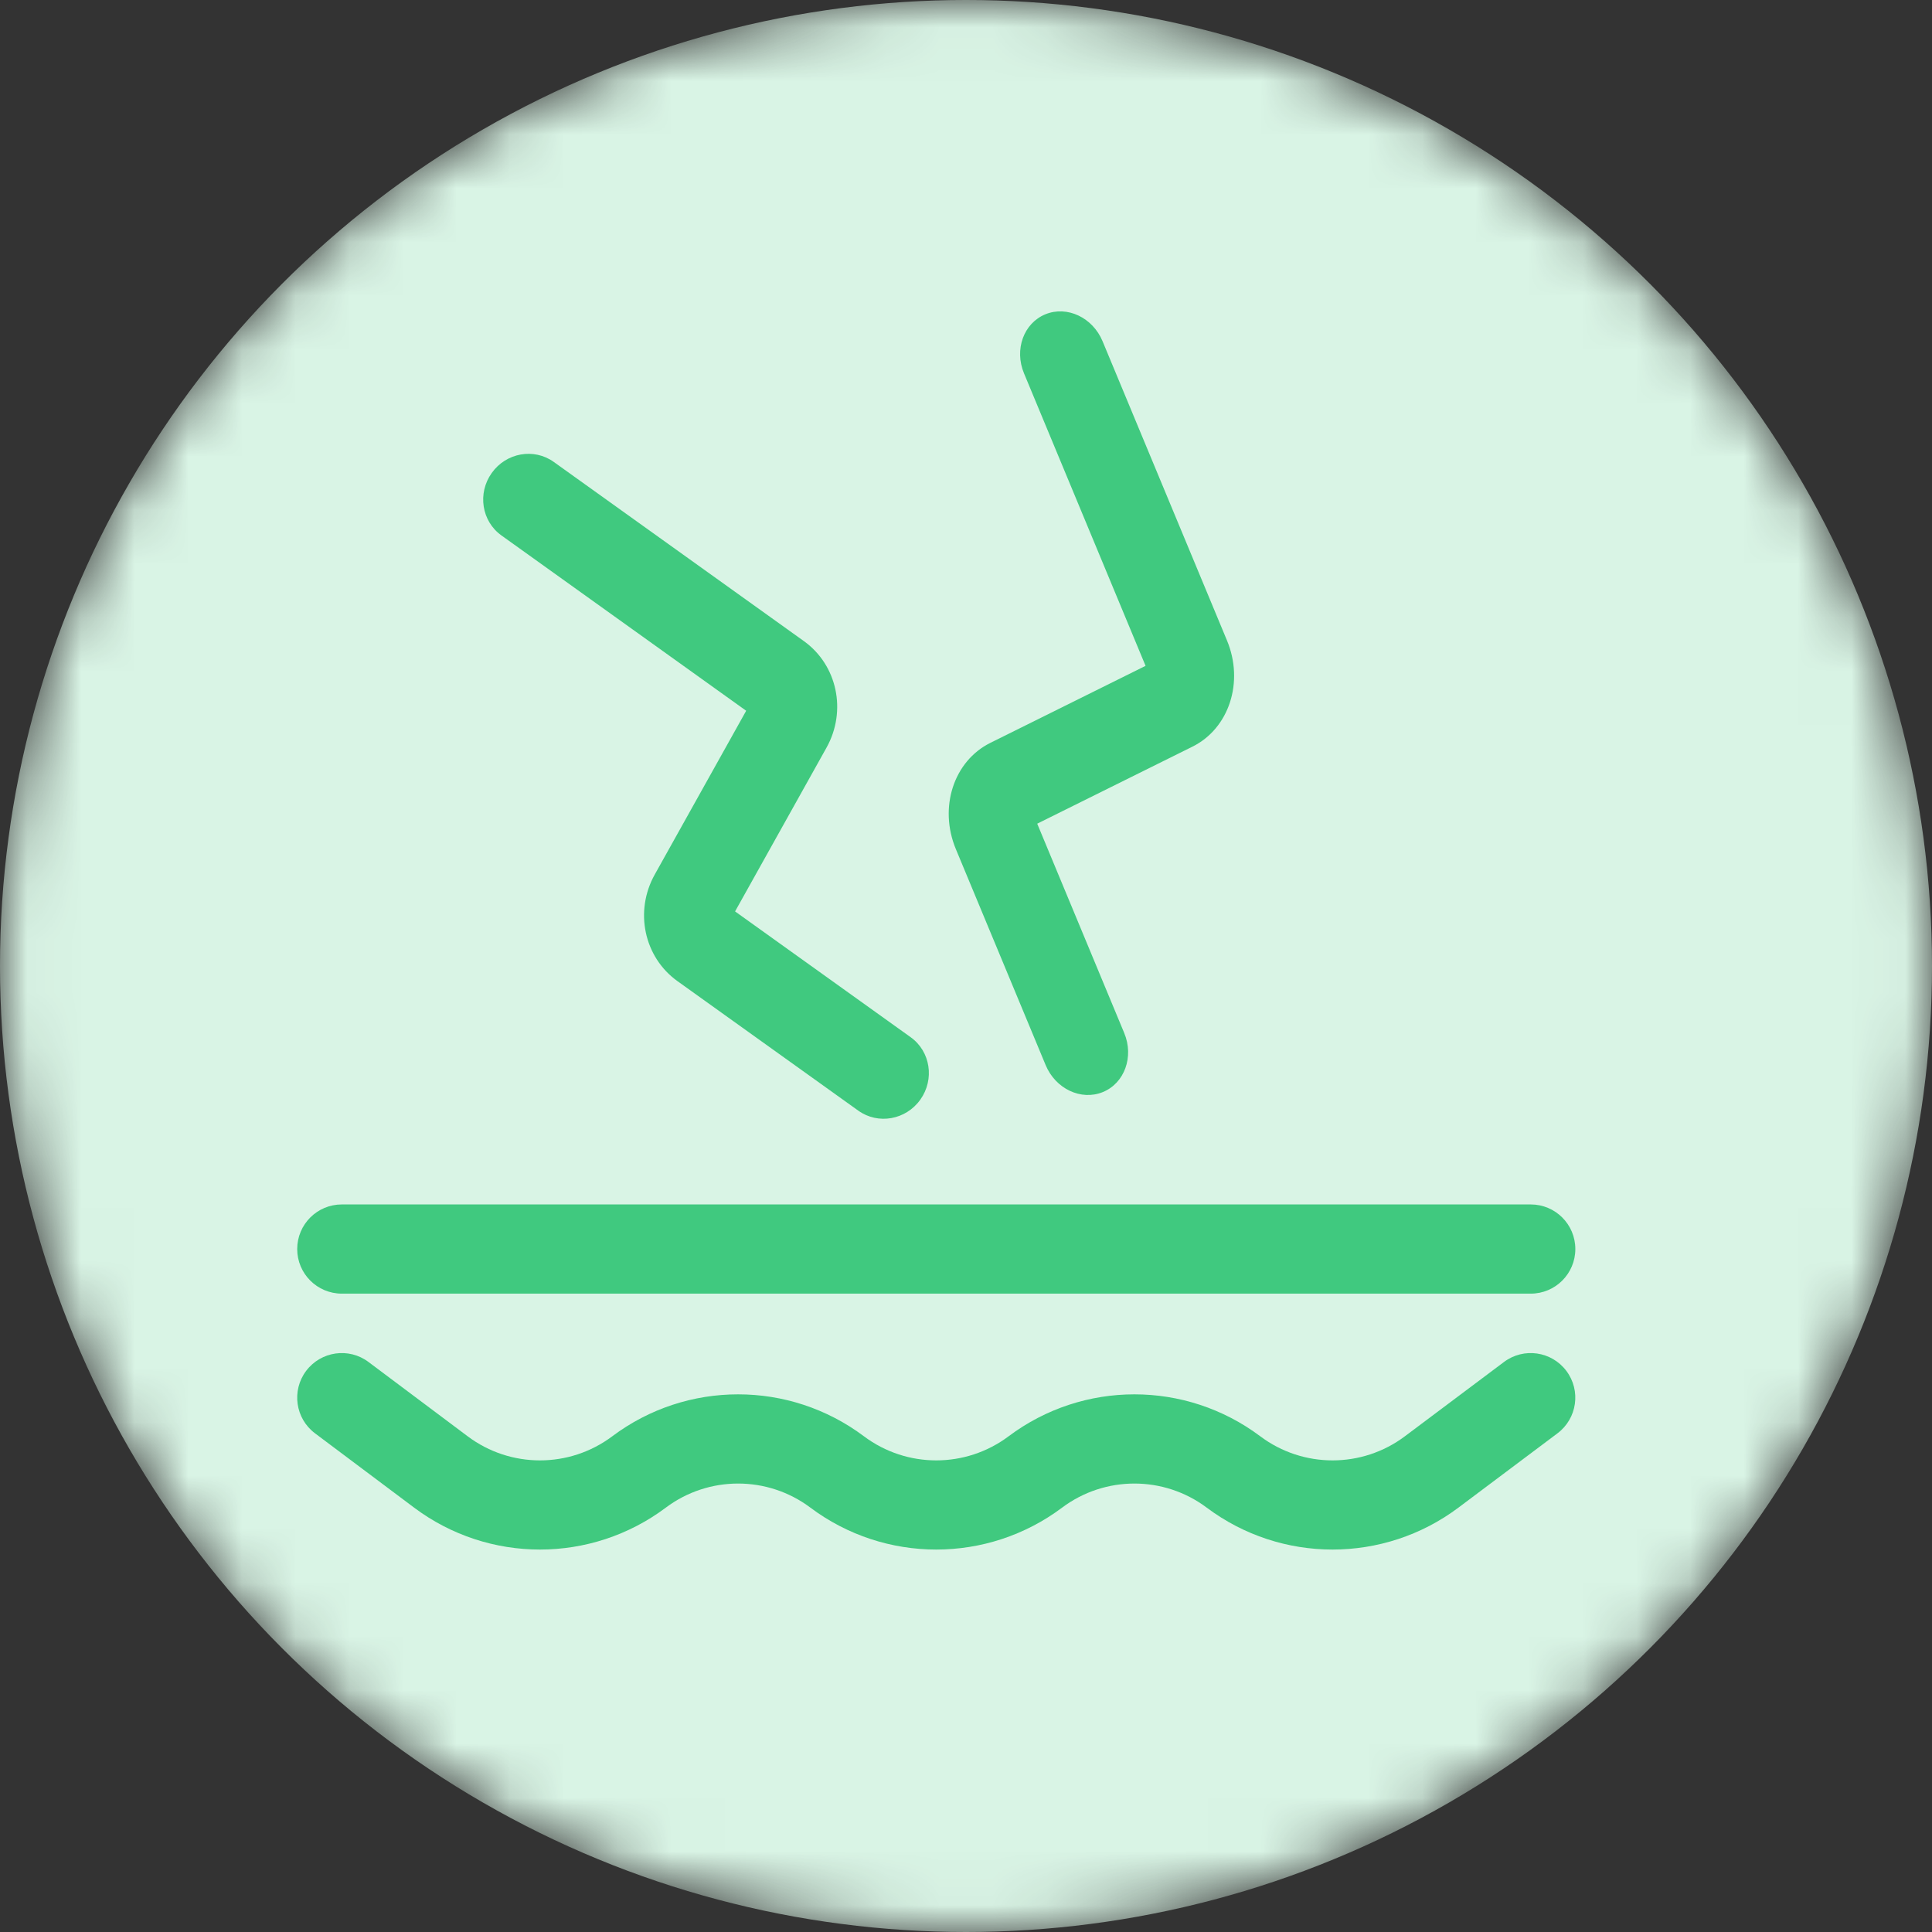 <svg width="36" height="36" viewBox="0 0 36 36" fill="none" xmlns="http://www.w3.org/2000/svg">
<rect x="0" y="0" width="36" height="36" fill="#333333" stroke="none"/>
<mask id="mask0_1639_7543" style="mask-type:alpha" maskUnits="userSpaceOnUse" x="0" y="0" width="36" height="36">
<circle cx="18" cy="18" r="18" fill="#D9D9D9"/>
</mask>
<g mask="url(#mask0_1639_7543)">
<circle cx="18" cy="18" r="18" fill="#D9F4E5"/>
</g>
<g clip-path="url(#clip0_1639_7543)">
<path fill-rule="evenodd" clip-rule="evenodd" d="M5.704 25.545C5.98 25.178 6.5 25.103 6.867 25.379L8.714 26.763C9.512 27.362 10.61 27.362 11.409 26.763C12.798 25.721 14.709 25.721 16.098 26.763C16.897 27.362 17.995 27.362 18.794 26.763C20.183 25.721 22.093 25.721 23.483 26.763C24.281 27.362 25.38 27.362 26.178 26.763L28.024 25.379C28.391 25.103 28.912 25.178 29.187 25.545C29.463 25.912 29.388 26.433 29.021 26.708L27.175 28.093C25.786 29.134 23.875 29.134 22.486 28.093C21.687 27.494 20.589 27.494 19.79 28.093C18.401 29.134 16.491 29.134 15.101 28.093C14.303 27.494 13.204 27.494 12.406 28.093C11.016 29.134 9.106 29.134 7.717 28.093L5.87 26.708C5.503 26.433 5.429 25.912 5.704 25.545Z" fill="#40C97F"/>
<path fill-rule="evenodd" clip-rule="evenodd" d="M5.538 23.274C5.538 22.815 5.91 22.443 6.369 22.443H28.523C28.982 22.443 29.354 22.815 29.354 23.274C29.354 23.733 28.982 24.105 28.523 24.105H6.369C5.91 24.105 5.538 23.733 5.538 23.274Z" fill="#40C97F"/>
<path fill-rule="evenodd" clip-rule="evenodd" d="M9.163 8.813C9.432 8.435 9.949 8.343 10.318 8.607L14.979 11.946C15.601 12.392 15.783 13.246 15.401 13.931L13.697 16.983L16.969 19.327C17.338 19.591 17.418 20.112 17.149 20.49C16.88 20.868 16.363 20.96 15.994 20.696L12.622 18.281C12 17.835 11.818 16.98 12.2 16.296L13.904 13.244L9.342 9.976C8.974 9.712 8.893 9.191 9.163 8.813Z" fill="#40C97F"/>
<path fill-rule="evenodd" clip-rule="evenodd" d="M19.48 5.856C19.884 5.691 20.361 5.916 20.545 6.359L22.863 11.934C23.185 12.708 22.903 13.574 22.219 13.913L19.327 15.348L20.948 19.248C21.133 19.691 20.954 20.184 20.55 20.349C20.145 20.515 19.668 20.289 19.484 19.846L17.811 15.822C17.489 15.047 17.77 14.182 18.454 13.842L21.346 12.407L19.081 6.957C18.896 6.514 19.075 6.021 19.48 5.856Z" fill="#40C97F"/>
</g>
<defs>
<clipPath id="clip0_1639_7543">
<rect width="33.231" height="33.231" fill="white" transform="translate(1.384 1.385)"/>
</clipPath>
</defs>
</svg>
